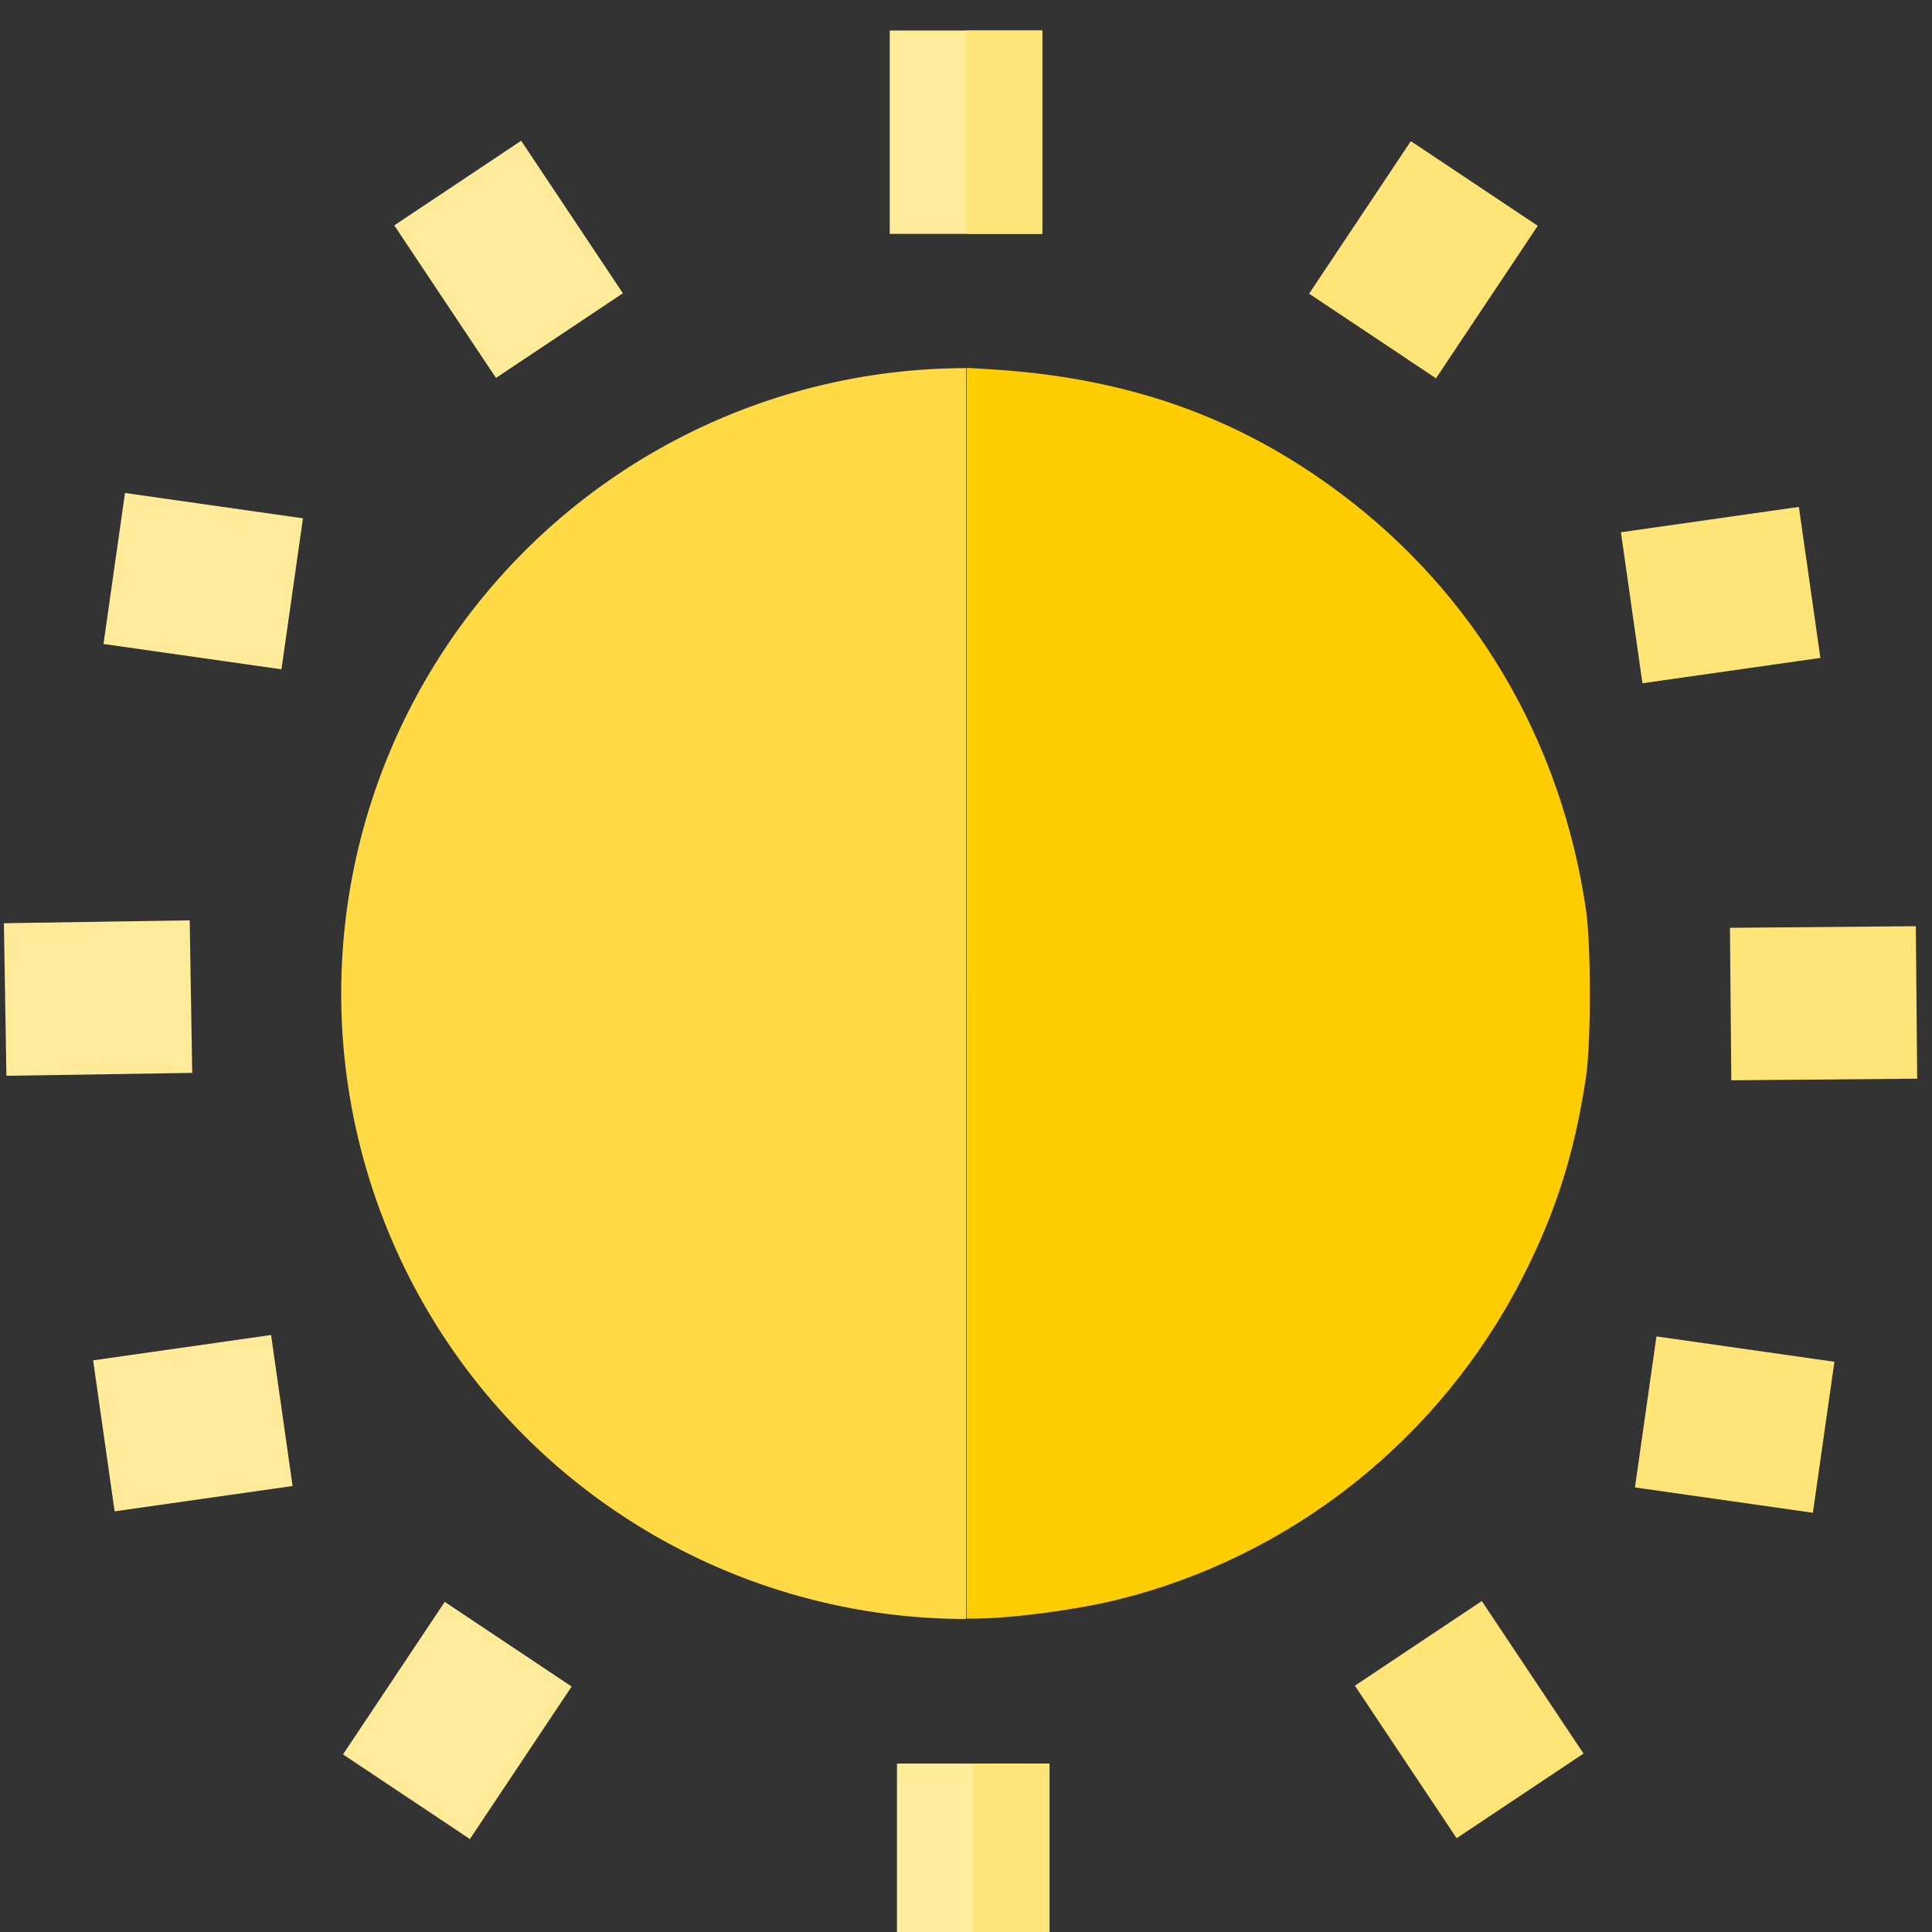 <?xml version="1.0" encoding="UTF-8" standalone="no"?>
<svg
   xmlns:dc="http://purl.org/dc/elements/1.1/"
   xmlns:cc="http://creativecommons.org/ns#"
   xmlns:rdf="http://www.w3.org/1999/02/22-rdf-syntax-ns#"
   xmlns:svg="http://www.w3.org/2000/svg"
   xmlns="http://www.w3.org/2000/svg"
   xmlns:sodipodi="http://sodipodi.sourceforge.net/DTD/sodipodi-0.dtd"
   xmlns:inkscape="http://www.inkscape.org/namespaces/inkscape"
   inkscape:version="1.0 (4035a4fb49, 2020-05-01)"
   sodipodi:docname="SunskyLight.svg"
   xml:space="preserve"
   style="enable-background:new 0 0 380 380;"
   viewBox="0 0 380 380"
   y="0px"
   x="0px"
   id="Capa_1"
   version="1.1"><rect x="0" y="0" width="380" height="380" fill="#333333" stroke="none"/><defs
   id="defs53" /><sodipodi:namedview
   inkscape:guide-bbox="true"
   showguides="true"
   inkscape:document-rotation="0"
   inkscape:current-layer="XMLID_2_"
   inkscape:window-maximized="0"
   inkscape:window-y="54"
   inkscape:window-x="0"
   inkscape:cy="137.53239"
   inkscape:cx="-1432.3092"
   inkscape:zoom="0.31052633"
   showgrid="false"
   id="namedview51"
   inkscape:window-height="1005"
   inkscape:window-width="1916"
   inkscape:pageshadow="2"
   inkscape:pageopacity="0"
   guidetolerance="10"
   gridtolerance="10"
   objecttolerance="10"
   borderopacity="1"
   bordercolor="#666666"
   pagecolor="#ffffff"><sodipodi:guide
     id="guide870"
     orientation="1,0"
     position="-156.992,193.22" /></sodipodi:namedview>
<g
   id="XMLID_2_">
	
	<g
   id="XMLID_5_"
   transform="translate(0,6)">
		<rect
   height="40"
   width="30"
   style="fill:#ffeb99"
   x="175"
   id="XMLID_6_"
   y="0" />
	</g>
	<g
   id="XMLID_7_"
   transform="translate(0,6)">
		
			<rect
   height="36.056"
   width="30"
   style="fill:#ffe477"
   transform="matrix(0.832,0.555,-0.555,0.832,71.984,-147.755)"
   y="26.972"
   x="265"
   id="XMLID_8_" />
	</g>
	<g
   id="XMLID_9_"
   transform="translate(-3.924,4.576)">
		
			<rect
   height="35.355"
   width="30"
   style="fill:#ffe477"
   transform="matrix(0.141,0.99,-0.99,0.141,405.437,-242.467)"
   y="94.822"
   x="327.5"
   id="XMLID_10_" />
	</g>
	<g
   id="XMLID_11_"
   transform="translate(2.423,1.815)">
		
			<rect
   height="30"
   width="35.355"
   style="fill:#ffeb99"
   transform="matrix(0.99,0.141,-0.141,0.99,16.287,-4.173)"
   y="97.5"
   x="19.822"
   id="XMLID_12_" />
	</g>
	<g
   id="XMLID_13_"
   transform="translate(0,6)">
		
			<rect
   height="30"
   width="36.056"
   style="fill:#ffeb99"
   transform="matrix(0.555,0.832,-0.832,0.555,81.972,-63.166)"
   y="30"
   x="81.972"
   id="XMLID_14_" />
	</g>
	
	
	
	
	
	<rect
   height="40"
   width="15"
   style="fill:#ffe477"
   x="190"
   id="XMLID_17_"
   y="6" />
<path
   d="M 190,72.406 A 123.015,123.015 0 0 0 67.113,195.42 123.015,123.015 0 0 0 190,318.435 Z"
   style="fill:#ffda44;fill-opacity:1;stroke:none;stroke-width:2.1;stroke-linecap:butt;stroke-miterlimit:4;stroke-dasharray:none;stroke-dashoffset:0;stroke-opacity:1;paint-order:normal"
   id="path868" /><path
   id="path879"
   d="M 190.097,195.358 V 72.354 l 4.327,0.255 c 27.125,1.596 49.047,9.317 69.147,24.354 26.473,19.805 43.449,48.559 48.364,81.917 1.024,6.952 1.025,26.172 0.002,33.008 -2.233,14.918 -5.944,26.624 -12.513,39.475 -16.217,31.723 -45.522,54.954 -79.918,63.353 -8.052,1.966 -20.835,3.635 -27.899,3.643 l -1.51,0.002 z"
   style="fill:#ffcd00;fill-opacity:1;stroke:none;stroke-width:2.1;stroke-linecap:butt;stroke-miterlimit:4;stroke-dasharray:none;stroke-dashoffset:0;stroke-opacity:1;paint-order:normal" /><g
   transform="matrix(1,0,0,-0.904,1.423,383.034)"
   id="XMLID_5_-3"
   style="stroke-width:1.052"><rect
     y="0"
     id="XMLID_6_-6"
     x="175"
     style="fill:#ffeb99;stroke-width:1.052"
     width="30"
     height="40" /></g><g
   transform="matrix(1,0,0,-1,9.005,383.314)"
   id="XMLID_7_-7"><rect
     id="XMLID_8_-5"
     x="265"
     y="26.972"
     transform="matrix(0.832,0.555,-0.555,0.832,71.984,-147.755)"
     style="fill:#ffe477"
     width="30"
     height="36.056" /></g><g
   transform="matrix(1,0,0,-1,-1.166,392.67)"
   id="XMLID_9_-3"><rect
     id="XMLID_10_-5"
     x="327.5"
     y="94.822"
     transform="matrix(0.141,0.99,-0.99,0.141,405.437,-242.467)"
     style="fill:#ffe477"
     width="30"
     height="35.355" /></g><g
   transform="matrix(1,0,0,-1,0.383,392.411)"
   id="XMLID_11_-6"><rect
     id="XMLID_12_-2"
     x="19.822"
     y="97.5"
     transform="matrix(0.99,0.141,-0.141,0.99,16.287,-4.173)"
     style="fill:#ffeb99"
     width="35.355"
     height="30" /></g><g
   transform="matrix(1,0,0,-1,-10.081,383.402)"
   id="XMLID_13_-9"><rect
     id="XMLID_14_-1"
     x="81.972"
     y="30"
     transform="matrix(0.555,0.832,-0.832,0.555,81.972,-63.166)"
     style="fill:#ffeb99"
     width="36.056"
     height="30" /></g><rect
   transform="scale(1,-1)"
   y="-383.034"
   id="XMLID_17_-2"
   x="191.423"
   style="fill:#ffe477;stroke-width:1"
   width="15"
   height="36.149" /><g
   style="stroke-width:0.983"
   transform="matrix(1.021,-0.157,0.162,0.988,-37.274,91.061)"
   id="g928">
		
			<rect
   id="rect926"
   x="19.822"
   y="97.5"
   transform="matrix(0.99,0.141,-0.141,0.99,16.287,-4.173)"
   style="fill:#ffeb99;stroke-width:0.983"
   width="35.355"
   height="30" />
	</g><g
   style="stroke-width:0.983"
   transform="matrix(1.025,0.132,-0.137,0.991,23.168,40.677)"
   id="g934">
		
			<rect
   id="rect932"
   x="327.5"
   y="94.822"
   transform="matrix(0.141,0.99,-0.99,0.141,405.437,-242.467)"
   style="fill:#ffe477;stroke-width:0.983"
   width="30"
   height="35.355" />
	</g></g>
<g
   id="g20">
</g>
<g
   id="g22">
</g>
<g
   id="g24">
</g>
<g
   id="g26">
</g>
<g
   id="g28">
</g>
<g
   id="g30">
</g>
<g
   id="g32">
</g>
<g
   id="g34">
</g>
<g
   id="g36">
</g>
<g
   id="g38">
</g>
<g
   id="g40">
</g>
<g
   id="g42">
</g>
<g
   id="g44">
</g>
<g
   id="g46">
</g>
<g
   id="g48">
</g>
</svg>

